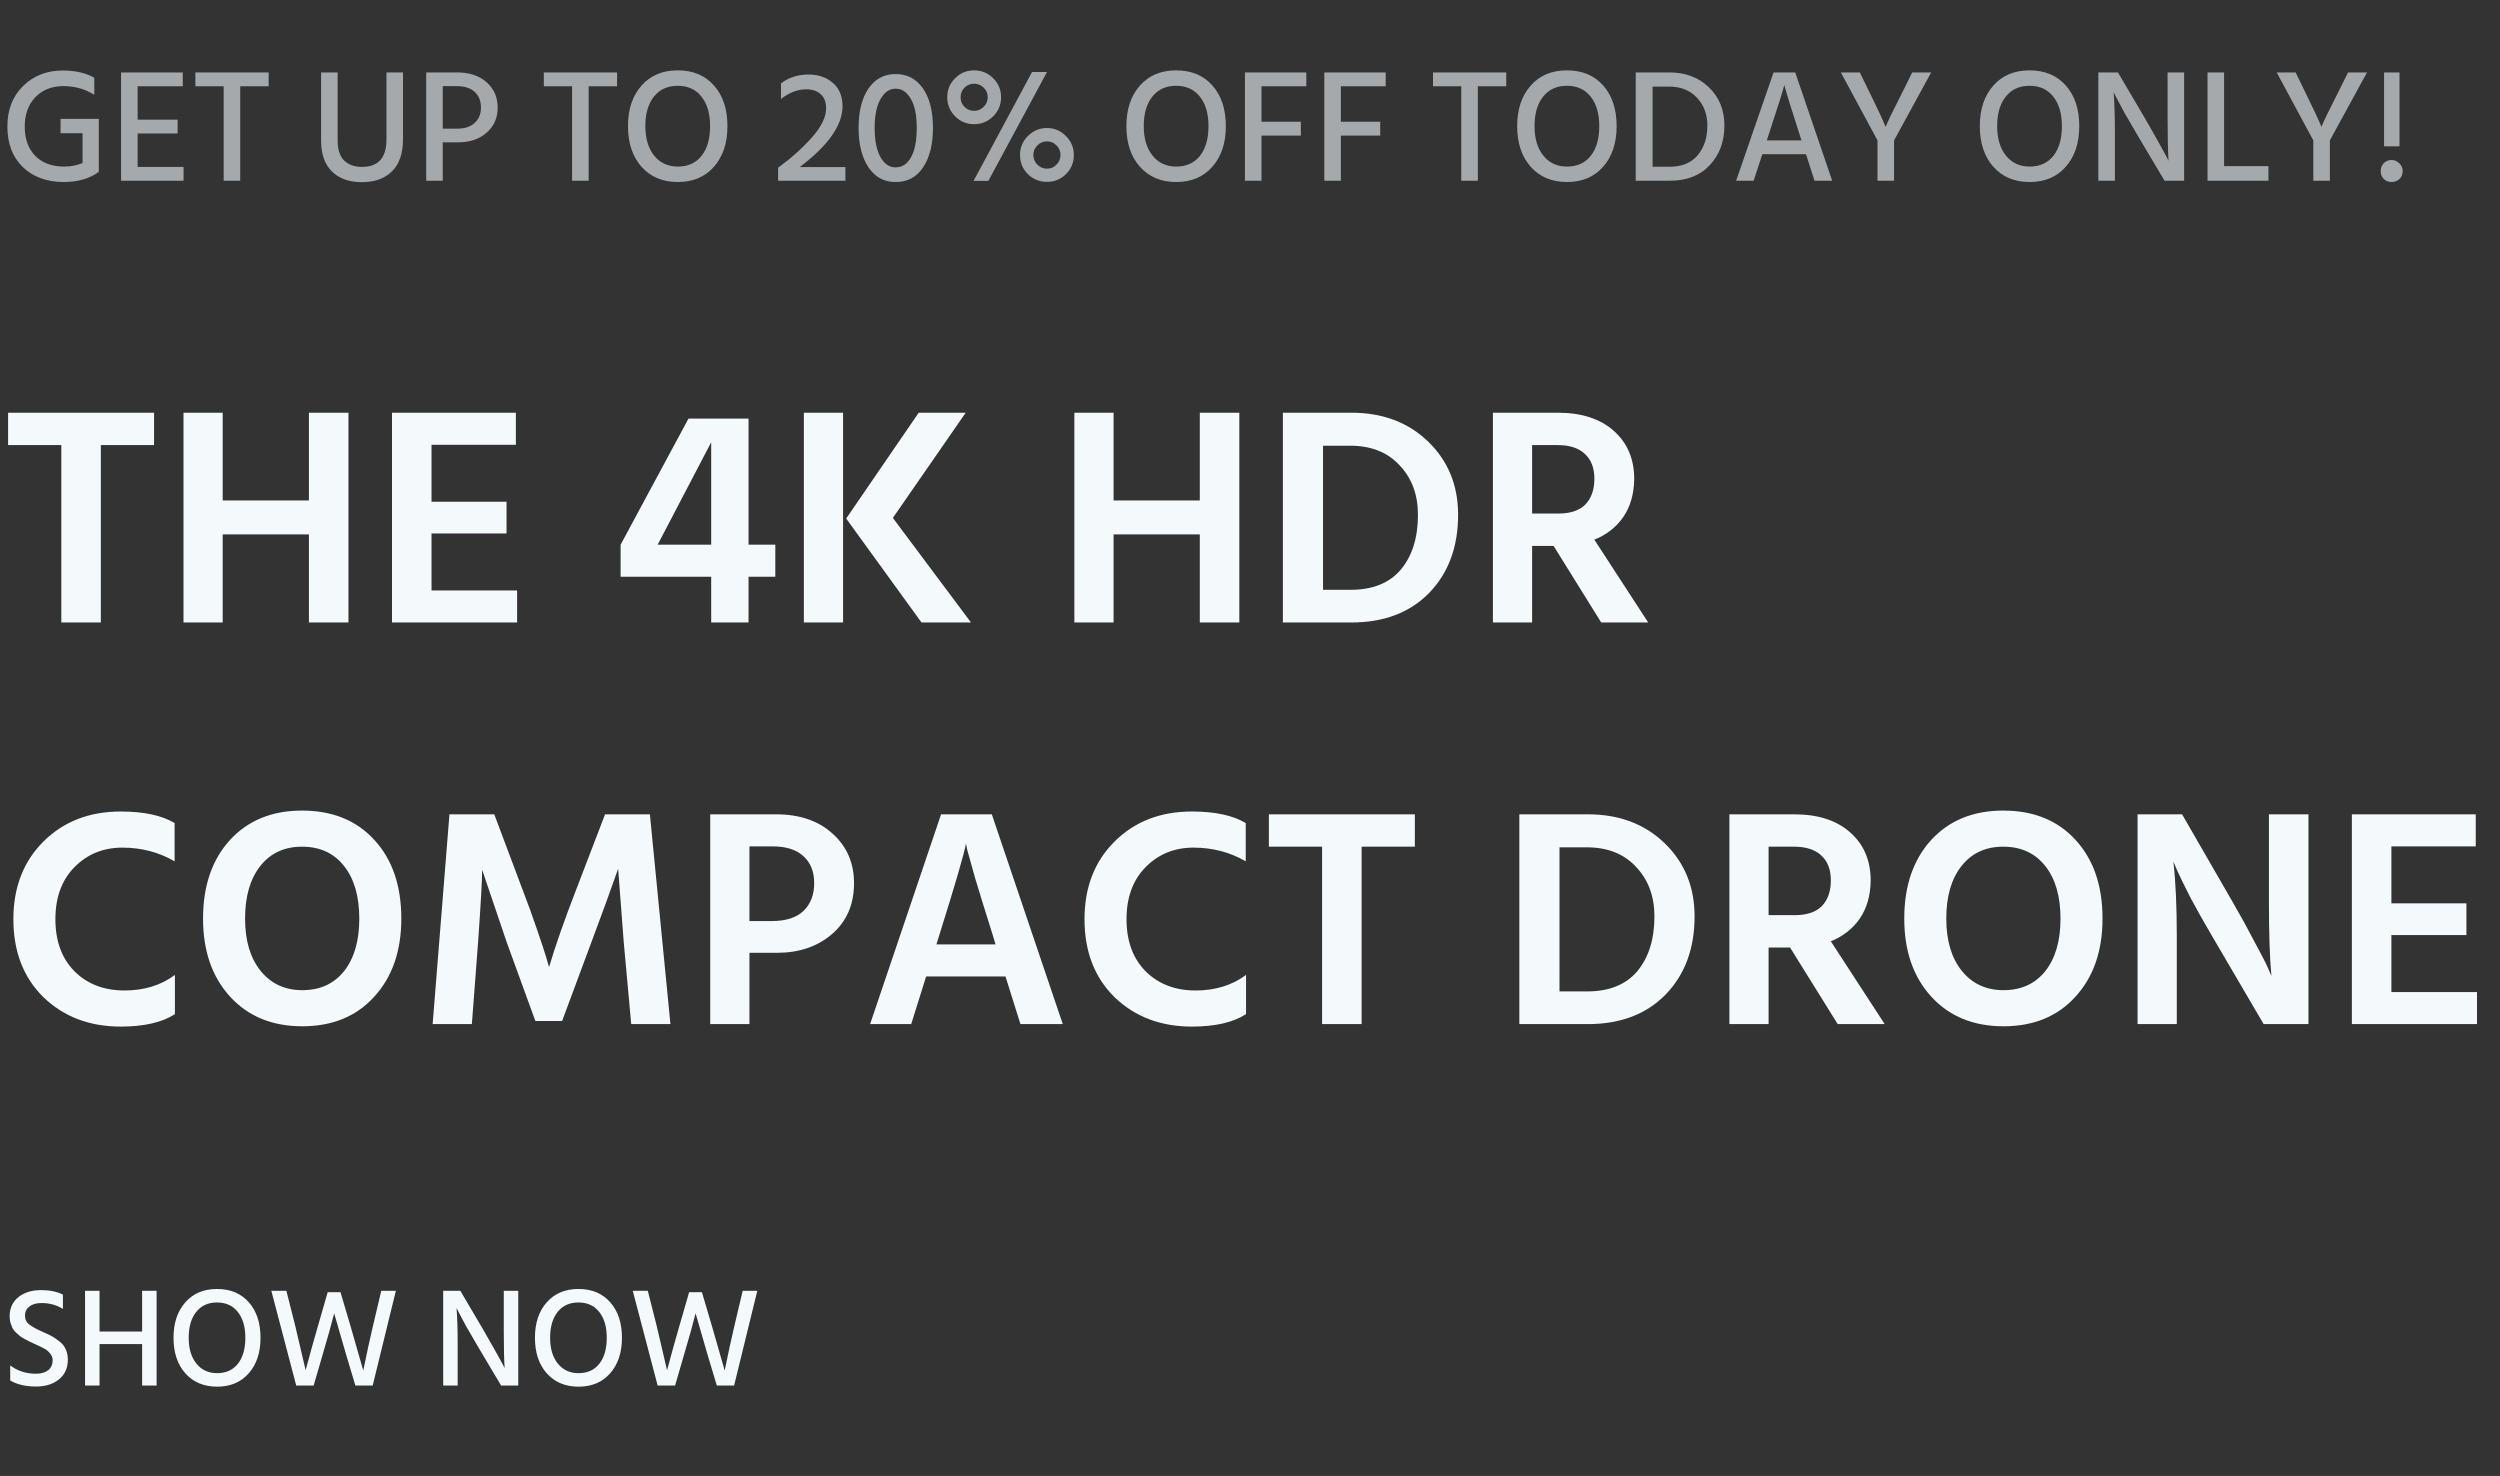 <svg width="249" height="147" viewBox="0 0 249 147" fill="none" xmlns="http://www.w3.org/2000/svg">
<rect x="0" y="0" width="249" height="147" fill="#333333" stroke="none"/>
<path d="M6.757 135.424C6.757 136.255 6.463 136.908 5.875 137.384C5.287 137.86 4.527 138.098 3.593 138.098C2.557 138.098 1.699 137.897 1.017 137.496V135.998C1.755 136.549 2.609 136.824 3.579 136.824C4.093 136.824 4.499 136.707 4.797 136.474C5.096 136.231 5.245 135.9 5.245 135.48C5.245 135.228 5.157 134.999 4.979 134.794C4.802 134.579 4.611 134.421 4.405 134.318C4.2 134.206 3.892 134.057 3.481 133.87C3.239 133.758 3.066 133.679 2.963 133.632C2.87 133.585 2.711 133.501 2.487 133.38C2.263 133.259 2.095 133.156 1.983 133.072C1.881 132.988 1.75 132.871 1.591 132.722C1.433 132.573 1.316 132.423 1.241 132.274C1.176 132.125 1.111 131.952 1.045 131.756C0.989 131.551 0.961 131.331 0.961 131.098C0.961 130.295 1.251 129.661 1.829 129.194C2.417 128.727 3.173 128.494 4.097 128.494C4.947 128.494 5.67 128.643 6.267 128.942V130.37C5.642 129.978 4.933 129.782 4.139 129.782C3.626 129.782 3.22 129.899 2.921 130.132C2.632 130.356 2.487 130.655 2.487 131.028C2.487 131.401 2.632 131.7 2.921 131.924C3.211 132.148 3.654 132.391 4.251 132.652C4.643 132.82 4.947 132.965 5.161 133.086C5.385 133.207 5.637 133.38 5.917 133.604C6.207 133.819 6.417 134.08 6.547 134.388C6.687 134.687 6.757 135.032 6.757 135.424ZM15.598 138H14.156V133.87H9.914V138H8.472V128.564H9.914V132.624H14.156V128.564H15.598V138ZM24.786 129.712C25.56 130.589 25.948 131.765 25.948 133.24C25.948 134.715 25.556 135.895 24.772 136.782C23.997 137.669 22.947 138.112 21.622 138.112C20.306 138.112 19.251 137.669 18.458 136.782C17.674 135.895 17.282 134.715 17.282 133.24C17.282 131.775 17.674 130.599 18.458 129.712C19.242 128.825 20.292 128.382 21.608 128.382C22.952 128.382 24.011 128.825 24.786 129.712ZM19.536 130.678C19.041 131.303 18.794 132.157 18.794 133.24C18.794 134.323 19.05 135.181 19.564 135.816C20.077 136.451 20.763 136.768 21.622 136.768C22.508 136.768 23.199 136.455 23.694 135.83C24.188 135.205 24.436 134.341 24.436 133.24C24.436 132.148 24.184 131.289 23.68 130.664C23.185 130.039 22.494 129.726 21.608 129.726C20.73 129.726 20.04 130.043 19.536 130.678ZM31.239 138H29.503L27.025 128.564H28.523L29.405 132.05L30.441 136.474C30.861 134.906 31.271 133.431 31.673 132.05L32.639 128.704H33.913L34.907 132.064L36.181 136.502C36.526 134.803 36.848 133.324 37.147 132.064L37.973 128.564H39.429L37.119 138H35.397L34.501 135.018L33.283 130.804C33.068 131.691 32.676 133.095 32.107 135.018L31.239 138ZM45.584 138H44.142V128.564H45.85L48.174 132.512C48.603 133.249 48.991 133.931 49.336 134.556C49.691 135.181 49.934 135.62 50.064 135.872L50.26 136.264C50.204 135.415 50.176 134.169 50.176 132.526V128.564H51.618V138H49.91L47.572 134.066C47.152 133.357 46.765 132.689 46.41 132.064C46.065 131.429 45.822 130.972 45.682 130.692L45.472 130.286C45.547 131.219 45.584 132.475 45.584 134.052V138ZM60.784 129.712C61.558 130.589 61.946 131.765 61.946 133.24C61.946 134.715 61.554 135.895 60.77 136.782C59.995 137.669 58.945 138.112 57.62 138.112C56.304 138.112 55.249 137.669 54.456 136.782C53.672 135.895 53.28 134.715 53.28 133.24C53.28 131.775 53.672 130.599 54.456 129.712C55.24 128.825 56.29 128.382 57.606 128.382C58.95 128.382 60.009 128.825 60.784 129.712ZM55.534 130.678C55.039 131.303 54.792 132.157 54.792 133.24C54.792 134.323 55.048 135.181 55.562 135.816C56.075 136.451 56.761 136.768 57.62 136.768C58.506 136.768 59.197 136.455 59.692 135.83C60.186 135.205 60.434 134.341 60.434 133.24C60.434 132.148 60.182 131.289 59.678 130.664C59.183 130.039 58.492 129.726 57.606 129.726C56.728 129.726 56.038 130.043 55.534 130.678ZM67.237 138H65.501L63.023 128.564H64.521L65.403 132.05L66.439 136.474C66.859 134.906 67.269 133.431 67.671 132.05L68.637 128.704H69.911L70.905 132.064L72.179 136.502C72.524 134.803 72.846 133.324 73.145 132.064L73.971 128.564H75.427L73.117 138H71.395L70.499 135.018L69.281 130.804C69.066 131.691 68.674 133.095 68.105 135.018L67.237 138Z" fill="#F4F9FC"/>
<path opacity="0.6" d="M9.84 17.12C8.912 17.792 7.749 18.128 6.352 18.128C4.667 18.128 3.307 17.632 2.272 16.64C1.248 15.648 0.736 14.299 0.736 12.592C0.736 10.939 1.253 9.6 2.288 8.576C3.333 7.541 4.656 7.024 6.256 7.024C7.504 7.024 8.549 7.264 9.392 7.744V9.44C8.475 8.864 7.451 8.576 6.32 8.576C5.168 8.576 4.235 8.944 3.52 9.68C2.816 10.416 2.464 11.387 2.464 12.592C2.464 13.829 2.811 14.805 3.504 15.52C4.208 16.235 5.173 16.592 6.4 16.592C7.04 16.592 7.648 16.475 8.224 16.24V13.264H6.032V11.84H9.84V17.008H9.824L9.84 17.12ZM18.283 18H12.059V7.216H18.203V8.592H13.707V11.92H17.691V13.296H13.707V16.624H18.283V18ZM26.757 8.592H23.925V18H22.277V8.592H19.461V7.216H26.757V8.592ZM40.14 13.872C40.14 15.269 39.777 16.331 39.052 17.056C38.326 17.781 37.324 18.144 36.044 18.144C34.785 18.144 33.793 17.792 33.068 17.088C32.342 16.373 31.98 15.344 31.98 14V7.216H33.628V13.984C33.628 14.901 33.846 15.573 34.284 16C34.732 16.416 35.318 16.624 36.044 16.624C37.676 16.624 38.492 15.717 38.492 13.904V7.216H40.14V13.872ZM45.633 14.176H44.097V18H42.449V7.216H45.537C46.775 7.216 47.756 7.547 48.481 8.208C49.207 8.859 49.569 9.696 49.569 10.72C49.569 11.744 49.201 12.576 48.465 13.216C47.74 13.856 46.796 14.176 45.633 14.176ZM45.473 8.576H44.097V12.816H45.505C46.284 12.816 46.876 12.624 47.281 12.24C47.697 11.856 47.905 11.349 47.905 10.72C47.905 10.059 47.697 9.536 47.281 9.152C46.865 8.768 46.263 8.576 45.473 8.576ZM61.461 8.592H58.629V18H56.98V8.592H54.164V7.216H61.461V8.592ZM71.124 8.528C72.01 9.531 72.453 10.875 72.453 12.56C72.453 14.245 72.004 15.595 71.109 16.608C70.223 17.621 69.023 18.128 67.508 18.128C66.004 18.128 64.799 17.621 63.892 16.608C62.996 15.595 62.548 14.245 62.548 12.56C62.548 10.885 62.996 9.541 63.892 8.528C64.788 7.515 65.989 7.008 67.493 7.008C69.028 7.008 70.239 7.515 71.124 8.528ZM65.124 9.632C64.559 10.347 64.276 11.323 64.276 12.56C64.276 13.797 64.57 14.779 65.156 15.504C65.743 16.229 66.527 16.592 67.508 16.592C68.522 16.592 69.311 16.235 69.876 15.52C70.442 14.805 70.725 13.819 70.725 12.56C70.725 11.312 70.436 10.331 69.861 9.616C69.295 8.901 68.506 8.544 67.493 8.544C66.49 8.544 65.701 8.907 65.124 9.632ZM84.202 18H77.498V16.704C78.842 15.723 79.972 14.709 80.89 13.664C81.818 12.608 82.282 11.648 82.282 10.784C82.282 10.176 82.106 9.712 81.754 9.392C81.402 9.061 80.916 8.896 80.298 8.896C79.445 8.896 78.607 9.216 77.786 9.856V8.304C78.554 7.717 79.466 7.424 80.522 7.424C81.503 7.424 82.314 7.701 82.954 8.256C83.594 8.8 83.914 9.579 83.914 10.592C83.914 12.469 82.495 14.485 79.658 16.64H84.202V18ZM92.923 12.736C92.923 14.368 92.598 15.675 91.947 16.656C91.307 17.637 90.39 18.128 89.195 18.128C88.054 18.128 87.153 17.637 86.491 16.656C85.841 15.675 85.515 14.368 85.515 12.736C85.515 11.093 85.841 9.792 86.491 8.832C87.153 7.861 88.054 7.376 89.195 7.376C90.358 7.376 91.27 7.856 91.931 8.816C92.593 9.776 92.923 11.083 92.923 12.736ZM87.707 9.856C87.313 10.528 87.115 11.488 87.115 12.736C87.115 13.984 87.307 14.955 87.691 15.648C88.086 16.331 88.587 16.672 89.195 16.672C89.857 16.672 90.374 16.331 90.747 15.648C91.121 14.965 91.307 13.995 91.307 12.736C91.307 11.467 91.11 10.501 90.715 9.84C90.331 9.168 89.825 8.832 89.195 8.832C88.598 8.832 88.102 9.173 87.707 9.856ZM98.442 18.016H96.97L102.794 7.168H104.282L98.442 18.016ZM99.706 9.68C99.706 10.427 99.445 11.061 98.922 11.584C98.4 12.107 97.765 12.368 97.018 12.368C96.282 12.368 95.653 12.107 95.13 11.584C94.608 11.061 94.346 10.427 94.346 9.68C94.346 8.944 94.608 8.315 95.13 7.792C95.653 7.269 96.282 7.008 97.018 7.008C97.765 7.008 98.4 7.269 98.922 7.792C99.445 8.315 99.706 8.944 99.706 9.68ZM95.674 9.68C95.674 10.053 95.802 10.373 96.058 10.64C96.325 10.907 96.645 11.04 97.018 11.04C97.391 11.04 97.712 10.907 97.978 10.64C98.245 10.373 98.378 10.053 98.378 9.68C98.378 9.307 98.245 8.992 97.978 8.736C97.712 8.469 97.391 8.336 97.018 8.336C96.645 8.336 96.325 8.469 96.058 8.736C95.802 9.003 95.674 9.317 95.674 9.68ZM106.954 15.44C106.954 16.187 106.693 16.821 106.17 17.344C105.647 17.856 105.018 18.112 104.282 18.112C103.535 18.112 102.901 17.856 102.378 17.344C101.855 16.821 101.594 16.187 101.594 15.44C101.594 14.704 101.855 14.075 102.378 13.552C102.901 13.019 103.535 12.752 104.282 12.752C105.018 12.752 105.647 13.019 106.17 13.552C106.693 14.075 106.954 14.704 106.954 15.44ZM103.322 14.48C103.055 14.747 102.922 15.067 102.922 15.44C102.922 15.813 103.055 16.133 103.322 16.4C103.589 16.667 103.909 16.8 104.282 16.8C104.655 16.8 104.97 16.667 105.226 16.4C105.493 16.133 105.626 15.813 105.626 15.44C105.626 15.067 105.493 14.747 105.226 14.48C104.97 14.213 104.655 14.08 104.282 14.08C103.909 14.08 103.589 14.213 103.322 14.48ZM120.765 8.528C121.65 9.531 122.093 10.875 122.093 12.56C122.093 14.245 121.645 15.595 120.749 16.608C119.864 17.621 118.664 18.128 117.149 18.128C115.645 18.128 114.44 17.621 113.533 16.608C112.637 15.595 112.189 14.245 112.189 12.56C112.189 10.885 112.637 9.541 113.533 8.528C114.429 7.515 115.629 7.008 117.133 7.008C118.669 7.008 119.88 7.515 120.765 8.528ZM114.765 9.632C114.2 10.347 113.917 11.323 113.917 12.56C113.917 13.797 114.21 14.779 114.797 15.504C115.384 16.229 116.168 16.592 117.149 16.592C118.162 16.592 118.952 16.235 119.517 15.52C120.082 14.805 120.365 13.819 120.365 12.56C120.365 11.312 120.077 10.331 119.501 9.616C118.936 8.901 118.146 8.544 117.133 8.544C116.13 8.544 115.341 8.907 114.765 9.632ZM129.564 13.504H125.644V18H123.996V7.216H130.108V8.592H125.644V12.128H129.564V13.504ZM137.47 13.504H133.55V18H131.902V7.216H138.014V8.592H133.55V12.128H137.47V13.504ZM150.023 8.592H147.191V18H145.543V8.592H142.727V7.216H150.023V8.592ZM159.687 8.528C160.572 9.531 161.015 10.875 161.015 12.56C161.015 14.245 160.567 15.595 159.671 16.608C158.786 17.621 157.586 18.128 156.071 18.128C154.567 18.128 153.362 17.621 152.455 16.608C151.559 15.595 151.111 14.245 151.111 12.56C151.111 10.885 151.559 9.541 152.455 8.528C153.351 7.515 154.551 7.008 156.055 7.008C157.591 7.008 158.802 7.515 159.687 8.528ZM153.687 9.632C153.122 10.347 152.839 11.323 152.839 12.56C152.839 13.797 153.132 14.779 153.719 15.504C154.306 16.229 155.09 16.592 156.071 16.592C157.084 16.592 157.874 16.235 158.439 15.52C159.004 14.805 159.287 13.819 159.287 12.56C159.287 11.312 158.999 10.331 158.423 9.616C157.858 8.901 157.068 8.544 156.055 8.544C155.052 8.544 154.263 8.907 153.687 9.632ZM166.31 18H162.918V7.216H166.278C167.878 7.216 169.19 7.712 170.214 8.704C171.238 9.696 171.75 10.96 171.75 12.496C171.75 14.096 171.265 15.413 170.294 16.448C169.334 17.483 168.006 18 166.31 18ZM166.246 8.624H164.598V16.608H166.294C167.521 16.608 168.454 16.224 169.094 15.456C169.734 14.688 170.054 13.701 170.054 12.496C170.054 11.387 169.707 10.464 169.014 9.728C168.321 8.992 167.398 8.624 166.246 8.624ZM176.15 13.44L175.974 13.984H179.43L179.254 13.44C178.849 12.181 178.518 11.141 178.262 10.32C178.006 9.488 177.851 8.971 177.798 8.768L177.718 8.464C177.601 8.965 177.078 10.624 176.15 13.44ZM174.662 18H172.918L176.646 7.216H178.806L182.486 18H180.726L179.878 15.36H175.526L174.662 18ZM188.648 18H187V13.984L183.352 7.216H185.24L186.008 8.8C186.499 9.792 186.894 10.608 187.192 11.248C187.491 11.888 187.667 12.283 187.72 12.432L187.816 12.64C187.912 12.32 188.531 11.04 189.672 8.8L190.456 7.216H192.344L188.648 13.984V18ZM205.765 8.528C206.65 9.531 207.093 10.875 207.093 12.56C207.093 14.245 206.645 15.595 205.749 16.608C204.864 17.621 203.664 18.128 202.149 18.128C200.645 18.128 199.44 17.621 198.533 16.608C197.637 15.595 197.189 14.245 197.189 12.56C197.189 10.885 197.637 9.541 198.533 8.528C199.429 7.515 200.629 7.008 202.133 7.008C203.669 7.008 204.88 7.515 205.765 8.528ZM199.765 9.632C199.2 10.347 198.917 11.323 198.917 12.56C198.917 13.797 199.21 14.779 199.797 15.504C200.384 16.229 201.168 16.592 202.149 16.592C203.162 16.592 203.952 16.235 204.517 15.52C205.082 14.805 205.365 13.819 205.365 12.56C205.365 11.312 205.077 10.331 204.501 9.616C203.936 8.901 203.146 8.544 202.133 8.544C201.13 8.544 200.341 8.907 199.765 9.632ZM210.644 18H208.996V7.216H210.948L213.604 11.728C214.095 12.571 214.537 13.349 214.932 14.064C215.337 14.779 215.615 15.28 215.764 15.568L215.988 16.016C215.924 15.045 215.892 13.621 215.892 11.744V7.216H217.54V18H215.588L212.916 13.504C212.436 12.693 211.993 11.931 211.588 11.216C211.193 10.491 210.916 9.968 210.756 9.648L210.516 9.184C210.601 10.251 210.644 11.685 210.644 13.488V18ZM225.935 18H219.871V7.216H221.519V16.544H225.935V18ZM232.055 18H230.407V13.984L226.759 7.216H228.647L229.415 8.8C229.905 9.792 230.3 10.608 230.599 11.248C230.897 11.888 231.073 12.283 231.127 12.432L231.223 12.64C231.319 12.32 231.937 11.04 233.079 8.8L233.863 7.216H235.751L232.055 13.984V18ZM238.989 14.576H237.453V7.216H238.989V14.576ZM239.309 17.04C239.309 17.349 239.202 17.611 238.989 17.824C238.776 18.027 238.514 18.128 238.205 18.128C237.896 18.128 237.634 18.027 237.421 17.824C237.218 17.611 237.117 17.349 237.117 17.04C237.117 16.731 237.218 16.469 237.421 16.256C237.634 16.043 237.896 15.936 238.205 15.936C238.504 15.936 238.76 16.048 238.973 16.272C239.197 16.485 239.309 16.741 239.309 17.04Z" fill="#F4F9FC"/>
<path d="M15.345 44.33H10.044V62H6.107V44.33H0.806V41.106H15.345V44.33ZM34.706 62H30.768V53.227H22.181V62H18.276V41.106H22.181V49.848H30.768V41.106H34.706V62ZM51.505 62H39.043V41.106H51.381V44.299H42.98V49.972H50.451V53.134H42.98V58.807H51.505V62ZM65.502 54.25H70.835V44.051L65.502 54.25ZM74.555 62H70.835V57.443H61.813V54.25L68.572 41.695H74.555V54.25H77.221V57.443H74.555V62ZM96.711 62H91.782L84.28 51.646L91.503 41.106H96.184L88.93 51.584L96.711 62ZM83.97 62H80.064V41.106H83.97V62ZM123.437 62H119.5V53.227H110.913V62H107.007V41.106H110.913V49.848H119.5V41.106H123.437V62ZM134.594 62H127.774V41.106H134.594C137.715 41.106 140.267 42.067 142.251 43.989C144.235 45.911 145.227 48.339 145.227 51.274C145.227 54.477 144.266 57.071 142.344 59.055C140.422 61.018 137.839 62 134.594 62ZM134.47 44.392H131.773V58.745H134.532C136.723 58.745 138.387 58.073 139.523 56.73C140.66 55.366 141.228 53.547 141.228 51.274C141.228 49.269 140.619 47.626 139.399 46.345C138.201 45.043 136.558 44.392 134.47 44.392ZM155.141 44.33H152.599V51.15H155.203C156.402 51.15 157.301 50.85 157.9 50.251C158.5 49.631 158.799 48.773 158.799 47.678C158.799 46.603 158.479 45.777 157.838 45.198C157.218 44.619 156.319 44.33 155.141 44.33ZM152.599 62H148.693V41.106H155.141C157.518 41.106 159.378 41.705 160.721 42.904C162.085 44.103 162.767 45.704 162.767 47.709C162.747 49.197 162.385 50.458 161.682 51.491C160.98 52.504 160.019 53.258 158.799 53.754L164.162 62H159.481L154.738 54.374H152.599V62ZM17.422 101.008C16.141 101.835 14.343 102.248 12.028 102.248C8.928 102.248 6.365 101.277 4.34 99.334C2.335 97.371 1.333 94.777 1.333 91.553C1.333 88.391 2.325 85.818 4.309 83.834C6.314 81.829 8.887 80.827 12.028 80.827C14.322 80.827 16.11 81.209 17.391 81.974V85.787C15.82 84.878 14.084 84.423 12.183 84.423C10.282 84.423 8.69 85.074 7.409 86.376C6.148 87.657 5.518 89.383 5.518 91.553C5.518 93.723 6.148 95.449 7.409 96.73C8.69 98.011 10.354 98.652 12.4 98.652C14.363 98.652 16.037 98.135 17.422 97.102V101.008ZM39.971 91.491C39.971 94.715 39.072 97.309 37.274 99.272C35.496 101.235 33.109 102.217 30.113 102.217C27.116 102.217 24.719 101.235 22.921 99.272C21.123 97.309 20.224 94.715 20.224 91.491C20.224 88.246 21.112 85.642 22.89 83.679C24.688 81.716 27.085 80.734 30.082 80.734C33.12 80.734 35.527 81.716 37.305 83.679C39.082 85.622 39.971 88.226 39.971 91.491ZM24.409 91.491C24.409 93.682 24.925 95.418 25.959 96.699C26.992 97.98 28.377 98.621 30.113 98.621C31.869 98.621 33.254 97.991 34.267 96.73C35.279 95.449 35.786 93.702 35.786 91.491C35.786 89.28 35.279 87.533 34.267 86.252C33.254 84.971 31.859 84.33 30.082 84.33C28.325 84.33 26.94 84.971 25.928 86.252C24.915 87.533 24.409 89.28 24.409 91.491ZM46.997 102H43.091L44.765 81.106H49.229L52.081 88.701C52.577 89.982 53.042 91.264 53.476 92.545C53.91 93.806 54.22 94.746 54.406 95.366L54.685 96.327C55.326 94.178 56.214 91.636 57.351 88.701L60.265 81.106H64.729L66.775 102H62.869L62.125 93.847L61.567 86.531C60.823 88.66 59.934 91.098 58.901 93.847L55.987 101.69H53.321L50.469 93.847L48.02 86.624C48.02 87.637 47.886 90.044 47.617 93.847L46.997 102ZM77.373 94.901H74.645V102H70.739V81.106H77.28C79.636 81.106 81.517 81.747 82.922 83.028C84.348 84.309 85.061 85.952 85.061 87.957C85.061 90.086 84.328 91.78 82.86 93.041C81.414 94.281 79.585 94.901 77.373 94.901ZM76.939 84.299H74.645V91.739H76.846C78.272 91.739 79.337 91.398 80.039 90.716C80.742 90.034 81.093 89.114 81.093 87.957C81.093 86.82 80.742 85.932 80.039 85.291C79.337 84.63 78.303 84.299 76.939 84.299ZM93.545 93.165L93.266 94.064H99.156L98.877 93.134C98.174 90.902 97.596 89.032 97.141 87.523C96.707 85.994 96.438 85.033 96.335 84.64L96.211 84.02C96.025 85.053 95.136 88.102 93.545 93.165ZM90.755 102H86.663L93.731 81.106H98.784L105.852 102H101.636L100.148 97.257H92.243L90.755 102ZM124.106 101.008C122.824 101.835 121.026 102.248 118.712 102.248C115.612 102.248 113.049 101.277 111.024 99.334C109.019 97.371 108.017 94.777 108.017 91.553C108.017 88.391 109.009 85.818 110.993 83.834C112.997 81.829 115.57 80.827 118.712 80.827C121.006 80.827 122.793 81.209 124.075 81.974V85.787C122.504 84.878 120.768 84.423 118.867 84.423C116.965 84.423 115.374 85.074 114.093 86.376C112.832 87.657 112.202 89.383 112.202 91.553C112.202 93.723 112.832 95.449 114.093 96.73C115.374 98.011 117.038 98.652 119.084 98.652C121.047 98.652 122.721 98.135 124.106 97.102V101.008ZM140.919 84.33H135.618V102H131.681V84.33H126.38V81.106H140.919V84.33ZM158.147 102H151.327V81.106H158.147C161.268 81.106 163.82 82.067 165.804 83.989C167.788 85.911 168.78 88.339 168.78 91.274C168.78 94.477 167.819 97.071 165.897 99.055C163.975 101.018 161.392 102 158.147 102ZM158.023 84.392H155.326V98.745H158.085C160.276 98.745 161.94 98.073 163.076 96.73C164.213 95.366 164.781 93.547 164.781 91.274C164.781 89.269 164.172 87.626 162.952 86.345C161.754 85.043 160.111 84.392 158.023 84.392ZM178.694 84.33H176.152V91.15H178.756C179.955 91.15 180.854 90.85 181.453 90.251C182.053 89.631 182.352 88.773 182.352 87.678C182.352 86.603 182.032 85.777 181.391 85.198C180.771 84.619 179.872 84.33 178.694 84.33ZM176.152 102H172.246V81.106H178.694C181.071 81.106 182.931 81.705 184.274 82.904C185.638 84.103 186.32 85.704 186.32 87.709C186.3 89.197 185.938 90.458 185.235 91.491C184.533 92.504 183.572 93.258 182.352 93.754L187.715 102H183.034L178.291 94.374H176.152V102ZM209.411 91.491C209.411 94.715 208.512 97.309 206.714 99.272C204.937 101.235 202.55 102.217 199.553 102.217C196.556 102.217 194.159 101.235 192.361 99.272C190.563 97.309 189.664 94.715 189.664 91.491C189.664 88.246 190.553 85.642 192.33 83.679C194.128 81.716 196.525 80.734 199.522 80.734C202.56 80.734 204.968 81.716 206.745 83.679C208.522 85.622 209.411 88.226 209.411 91.491ZM193.849 91.491C193.849 93.682 194.366 95.418 195.399 96.699C196.432 97.98 197.817 98.621 199.553 98.621C201.31 98.621 202.694 97.991 203.707 96.73C204.72 95.449 205.226 93.702 205.226 91.491C205.226 89.28 204.72 87.533 203.707 86.252C202.694 84.971 201.299 84.33 199.522 84.33C197.765 84.33 196.381 84.971 195.368 86.252C194.355 87.533 193.849 89.28 193.849 91.491ZM216.809 102H212.903V81.106H217.336L222.358 89.817C223.185 91.243 223.919 92.576 224.559 93.816C225.221 95.035 225.665 95.903 225.892 96.42L226.233 97.195C226.068 95.48 225.985 93.02 225.985 89.817V81.106H229.922V102H225.458L220.374 93.32C219.568 91.956 218.835 90.654 218.173 89.414C217.533 88.153 217.088 87.244 216.84 86.686L216.468 85.818C216.696 87.781 216.809 90.272 216.809 93.289V102ZM246.708 102H234.246V81.106H246.584V84.299H238.183V89.972H245.654V93.134H238.183V98.807H246.708V102Z" fill="#F4F9FC"/>
</svg>
